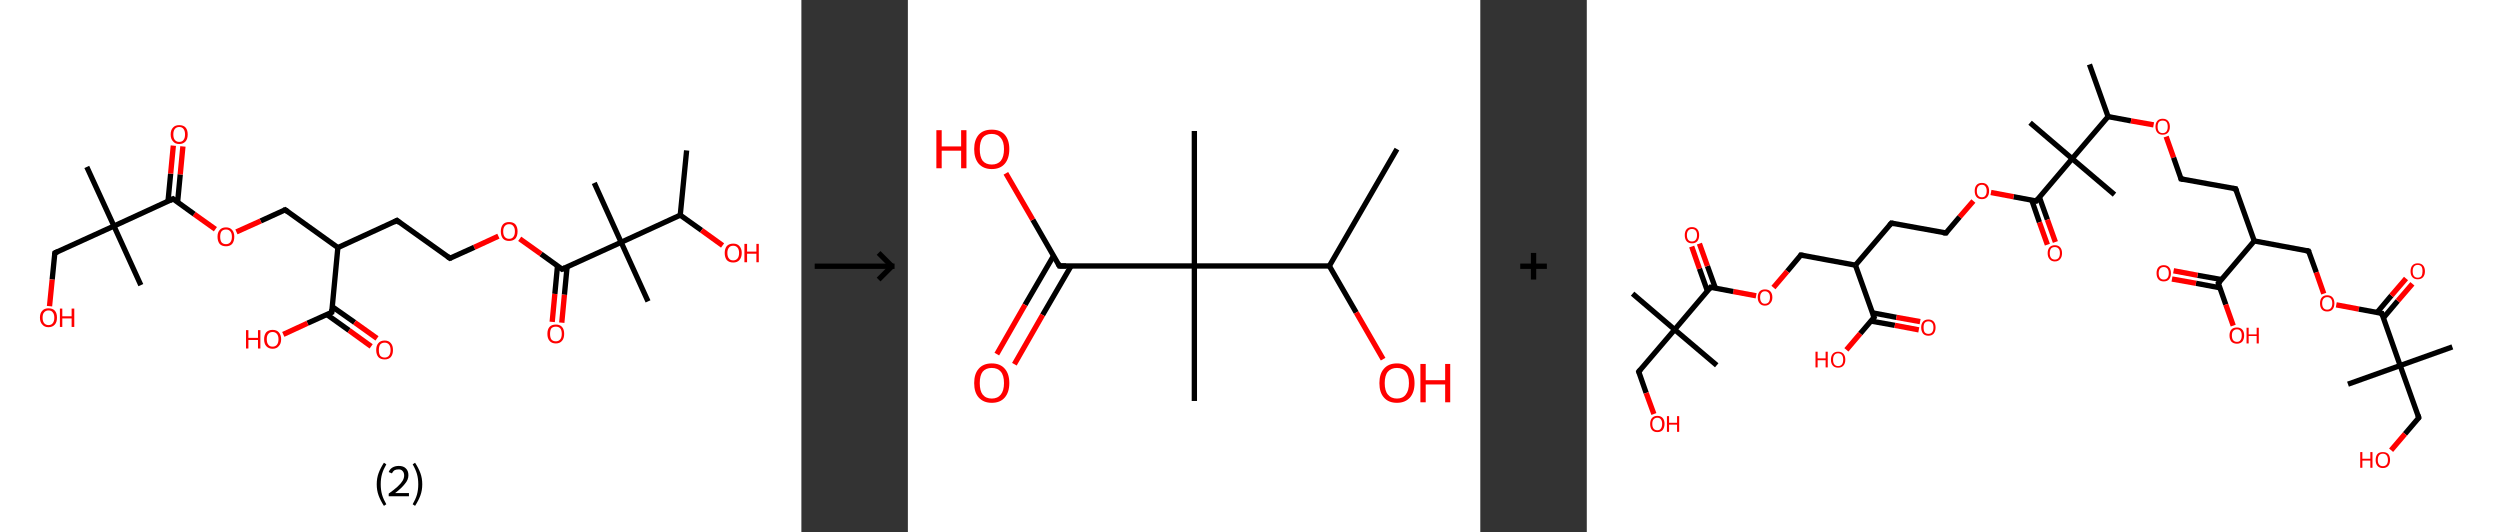 <?xml version='1.0' encoding='ASCII' standalone='yes'?>
<svg xmlns="http://www.w3.org/2000/svg" xmlns:xlink="http://www.w3.org/1999/xlink" version="1.1" width="939.0px" viewBox="0 0 939.0 200.0" height="200.0px">
  <rect x="0" y="0" width="939.0" height="200.0" fill="#333333" stroke="none"/>
  <g>
    <g transform="translate(0, 0) scale(1 1) "><!-- END OF HEADER -->
<rect style="opacity:1.0;fill:#FFFFFF;stroke:none" width="301.0" height="200.0" x="0.0" y="0.0"> </rect>
<path class="bond-0 atom-0 atom-1" d="M 257.9,56.5 L 255.5,80.8" style="fill:none;fill-rule:evenodd;stroke:#000000;stroke-width:2.0px;stroke-linecap:butt;stroke-linejoin:miter;stroke-opacity:1"/>
<path class="bond-1 atom-1 atom-2" d="M 255.5,80.8 L 263.5,86.5" style="fill:none;fill-rule:evenodd;stroke:#000000;stroke-width:2.0px;stroke-linecap:butt;stroke-linejoin:miter;stroke-opacity:1"/>
<path class="bond-1 atom-1 atom-2" d="M 263.5,86.5 L 271.4,92.2" style="fill:none;fill-rule:evenodd;stroke:#FF0000;stroke-width:2.0px;stroke-linecap:butt;stroke-linejoin:miter;stroke-opacity:1"/>
<path class="bond-2 atom-1 atom-3" d="M 255.5,80.8 L 233.3,91.0" style="fill:none;fill-rule:evenodd;stroke:#000000;stroke-width:2.0px;stroke-linecap:butt;stroke-linejoin:miter;stroke-opacity:1"/>
<path class="bond-3 atom-3 atom-4" d="M 233.3,91.0 L 223.2,68.7" style="fill:none;fill-rule:evenodd;stroke:#000000;stroke-width:2.0px;stroke-linecap:butt;stroke-linejoin:miter;stroke-opacity:1"/>
<path class="bond-4 atom-3 atom-5" d="M 233.3,91.0 L 243.4,113.2" style="fill:none;fill-rule:evenodd;stroke:#000000;stroke-width:2.0px;stroke-linecap:butt;stroke-linejoin:miter;stroke-opacity:1"/>
<path class="bond-5 atom-3 atom-6" d="M 233.3,91.0 L 211.1,101.1" style="fill:none;fill-rule:evenodd;stroke:#000000;stroke-width:2.0px;stroke-linecap:butt;stroke-linejoin:miter;stroke-opacity:1"/>
<path class="bond-6 atom-6 atom-7" d="M 209.4,99.8 L 208.4,110.4" style="fill:none;fill-rule:evenodd;stroke:#000000;stroke-width:2.0px;stroke-linecap:butt;stroke-linejoin:miter;stroke-opacity:1"/>
<path class="bond-6 atom-6 atom-7" d="M 208.4,110.4 L 207.4,120.9" style="fill:none;fill-rule:evenodd;stroke:#FF0000;stroke-width:2.0px;stroke-linecap:butt;stroke-linejoin:miter;stroke-opacity:1"/>
<path class="bond-6 atom-6 atom-7" d="M 213.0,100.2 L 212.0,110.7" style="fill:none;fill-rule:evenodd;stroke:#000000;stroke-width:2.0px;stroke-linecap:butt;stroke-linejoin:miter;stroke-opacity:1"/>
<path class="bond-6 atom-6 atom-7" d="M 212.0,110.7 L 211.0,121.2" style="fill:none;fill-rule:evenodd;stroke:#FF0000;stroke-width:2.0px;stroke-linecap:butt;stroke-linejoin:miter;stroke-opacity:1"/>
<path class="bond-7 atom-6 atom-8" d="M 211.1,101.1 L 203.2,95.4" style="fill:none;fill-rule:evenodd;stroke:#000000;stroke-width:2.0px;stroke-linecap:butt;stroke-linejoin:miter;stroke-opacity:1"/>
<path class="bond-7 atom-6 atom-8" d="M 203.2,95.4 L 195.2,89.7" style="fill:none;fill-rule:evenodd;stroke:#FF0000;stroke-width:2.0px;stroke-linecap:butt;stroke-linejoin:miter;stroke-opacity:1"/>
<path class="bond-8 atom-8 atom-9" d="M 187.2,88.7 L 178.1,92.9" style="fill:none;fill-rule:evenodd;stroke:#FF0000;stroke-width:2.0px;stroke-linecap:butt;stroke-linejoin:miter;stroke-opacity:1"/>
<path class="bond-8 atom-8 atom-9" d="M 178.1,92.9 L 169.0,97.0" style="fill:none;fill-rule:evenodd;stroke:#000000;stroke-width:2.0px;stroke-linecap:butt;stroke-linejoin:miter;stroke-opacity:1"/>
<path class="bond-9 atom-9 atom-10" d="M 169.0,97.0 L 149.1,82.8" style="fill:none;fill-rule:evenodd;stroke:#000000;stroke-width:2.0px;stroke-linecap:butt;stroke-linejoin:miter;stroke-opacity:1"/>
<path class="bond-10 atom-10 atom-11" d="M 149.1,82.8 L 126.9,93.0" style="fill:none;fill-rule:evenodd;stroke:#000000;stroke-width:2.0px;stroke-linecap:butt;stroke-linejoin:miter;stroke-opacity:1"/>
<path class="bond-11 atom-11 atom-12" d="M 126.9,93.0 L 107.1,78.8" style="fill:none;fill-rule:evenodd;stroke:#000000;stroke-width:2.0px;stroke-linecap:butt;stroke-linejoin:miter;stroke-opacity:1"/>
<path class="bond-12 atom-12 atom-13" d="M 107.1,78.8 L 97.9,83.0" style="fill:none;fill-rule:evenodd;stroke:#000000;stroke-width:2.0px;stroke-linecap:butt;stroke-linejoin:miter;stroke-opacity:1"/>
<path class="bond-12 atom-12 atom-13" d="M 97.9,83.0 L 88.8,87.1" style="fill:none;fill-rule:evenodd;stroke:#FF0000;stroke-width:2.0px;stroke-linecap:butt;stroke-linejoin:miter;stroke-opacity:1"/>
<path class="bond-13 atom-13 atom-14" d="M 80.9,86.1 L 72.9,80.4" style="fill:none;fill-rule:evenodd;stroke:#FF0000;stroke-width:2.0px;stroke-linecap:butt;stroke-linejoin:miter;stroke-opacity:1"/>
<path class="bond-13 atom-13 atom-14" d="M 72.9,80.4 L 65.0,74.7" style="fill:none;fill-rule:evenodd;stroke:#000000;stroke-width:2.0px;stroke-linecap:butt;stroke-linejoin:miter;stroke-opacity:1"/>
<path class="bond-14 atom-14 atom-15" d="M 66.7,76.0 L 67.7,65.5" style="fill:none;fill-rule:evenodd;stroke:#000000;stroke-width:2.0px;stroke-linecap:butt;stroke-linejoin:miter;stroke-opacity:1"/>
<path class="bond-14 atom-14 atom-15" d="M 67.7,65.5 L 68.7,55.0" style="fill:none;fill-rule:evenodd;stroke:#FF0000;stroke-width:2.0px;stroke-linecap:butt;stroke-linejoin:miter;stroke-opacity:1"/>
<path class="bond-14 atom-14 atom-15" d="M 63.1,75.6 L 64.1,65.2" style="fill:none;fill-rule:evenodd;stroke:#000000;stroke-width:2.0px;stroke-linecap:butt;stroke-linejoin:miter;stroke-opacity:1"/>
<path class="bond-14 atom-14 atom-15" d="M 64.1,65.2 L 65.1,54.7" style="fill:none;fill-rule:evenodd;stroke:#FF0000;stroke-width:2.0px;stroke-linecap:butt;stroke-linejoin:miter;stroke-opacity:1"/>
<path class="bond-15 atom-14 atom-16" d="M 65.0,74.7 L 42.8,84.9" style="fill:none;fill-rule:evenodd;stroke:#000000;stroke-width:2.0px;stroke-linecap:butt;stroke-linejoin:miter;stroke-opacity:1"/>
<path class="bond-16 atom-16 atom-17" d="M 42.8,84.9 L 32.6,62.7" style="fill:none;fill-rule:evenodd;stroke:#000000;stroke-width:2.0px;stroke-linecap:butt;stroke-linejoin:miter;stroke-opacity:1"/>
<path class="bond-17 atom-16 atom-18" d="M 42.8,84.9 L 52.9,107.1" style="fill:none;fill-rule:evenodd;stroke:#000000;stroke-width:2.0px;stroke-linecap:butt;stroke-linejoin:miter;stroke-opacity:1"/>
<path class="bond-18 atom-16 atom-19" d="M 42.8,84.9 L 20.6,95.0" style="fill:none;fill-rule:evenodd;stroke:#000000;stroke-width:2.0px;stroke-linecap:butt;stroke-linejoin:miter;stroke-opacity:1"/>
<path class="bond-19 atom-19 atom-20" d="M 20.6,95.0 L 19.6,105.0" style="fill:none;fill-rule:evenodd;stroke:#000000;stroke-width:2.0px;stroke-linecap:butt;stroke-linejoin:miter;stroke-opacity:1"/>
<path class="bond-19 atom-19 atom-20" d="M 19.6,105.0 L 18.6,115.0" style="fill:none;fill-rule:evenodd;stroke:#FF0000;stroke-width:2.0px;stroke-linecap:butt;stroke-linejoin:miter;stroke-opacity:1"/>
<path class="bond-20 atom-11 atom-21" d="M 126.9,93.0 L 124.6,117.3" style="fill:none;fill-rule:evenodd;stroke:#000000;stroke-width:2.0px;stroke-linecap:butt;stroke-linejoin:miter;stroke-opacity:1"/>
<path class="bond-21 atom-21 atom-22" d="M 122.7,118.1 L 131.1,124.1" style="fill:none;fill-rule:evenodd;stroke:#000000;stroke-width:2.0px;stroke-linecap:butt;stroke-linejoin:miter;stroke-opacity:1"/>
<path class="bond-21 atom-21 atom-22" d="M 131.1,124.1 L 139.4,130.1" style="fill:none;fill-rule:evenodd;stroke:#FF0000;stroke-width:2.0px;stroke-linecap:butt;stroke-linejoin:miter;stroke-opacity:1"/>
<path class="bond-21 atom-21 atom-22" d="M 124.8,115.2 L 133.2,121.1" style="fill:none;fill-rule:evenodd;stroke:#000000;stroke-width:2.0px;stroke-linecap:butt;stroke-linejoin:miter;stroke-opacity:1"/>
<path class="bond-21 atom-21 atom-22" d="M 133.2,121.1 L 141.6,127.1" style="fill:none;fill-rule:evenodd;stroke:#FF0000;stroke-width:2.0px;stroke-linecap:butt;stroke-linejoin:miter;stroke-opacity:1"/>
<path class="bond-22 atom-21 atom-23" d="M 124.6,117.3 L 115.5,121.4" style="fill:none;fill-rule:evenodd;stroke:#000000;stroke-width:2.0px;stroke-linecap:butt;stroke-linejoin:miter;stroke-opacity:1"/>
<path class="bond-22 atom-21 atom-23" d="M 115.5,121.4 L 106.4,125.6" style="fill:none;fill-rule:evenodd;stroke:#FF0000;stroke-width:2.0px;stroke-linecap:butt;stroke-linejoin:miter;stroke-opacity:1"/>
<path d="M 212.2,100.6 L 211.1,101.1 L 210.7,100.8" style="fill:none;stroke:#000000;stroke-width:2.0px;stroke-linecap:butt;stroke-linejoin:miter;stroke-opacity:1;"/>
<path d="M 169.5,96.8 L 169.0,97.0 L 168.0,96.3" style="fill:none;stroke:#000000;stroke-width:2.0px;stroke-linecap:butt;stroke-linejoin:miter;stroke-opacity:1;"/>
<path d="M 150.1,83.6 L 149.1,82.8 L 148.0,83.4" style="fill:none;stroke:#000000;stroke-width:2.0px;stroke-linecap:butt;stroke-linejoin:miter;stroke-opacity:1;"/>
<path d="M 108.1,79.5 L 107.1,78.8 L 106.6,79.0" style="fill:none;stroke:#000000;stroke-width:2.0px;stroke-linecap:butt;stroke-linejoin:miter;stroke-opacity:1;"/>
<path d="M 65.4,75.0 L 65.0,74.7 L 63.9,75.3" style="fill:none;stroke:#000000;stroke-width:2.0px;stroke-linecap:butt;stroke-linejoin:miter;stroke-opacity:1;"/>
<path d="M 21.7,94.5 L 20.6,95.0 L 20.5,95.5" style="fill:none;stroke:#000000;stroke-width:2.0px;stroke-linecap:butt;stroke-linejoin:miter;stroke-opacity:1;"/>
<path d="M 124.7,116.1 L 124.6,117.3 L 124.1,117.5" style="fill:none;stroke:#000000;stroke-width:2.0px;stroke-linecap:butt;stroke-linejoin:miter;stroke-opacity:1;"/>
<path class="atom-2" d="M 272.2 95.0 Q 272.2 93.4, 273.0 92.4 Q 273.9 91.5, 275.4 91.5 Q 276.9 91.5, 277.7 92.4 Q 278.6 93.4, 278.6 95.0 Q 278.6 96.7, 277.7 97.7 Q 276.9 98.6, 275.4 98.6 Q 273.9 98.6, 273.0 97.7 Q 272.2 96.7, 272.2 95.0 M 275.4 97.8 Q 276.4 97.8, 277.0 97.1 Q 277.6 96.4, 277.6 95.0 Q 277.6 93.7, 277.0 93.0 Q 276.4 92.3, 275.4 92.3 Q 274.3 92.3, 273.8 93.0 Q 273.2 93.7, 273.2 95.0 Q 273.2 96.4, 273.8 97.1 Q 274.3 97.8, 275.4 97.8 " fill="#FF0000"/>
<path class="atom-2" d="M 279.6 91.6 L 280.6 91.6 L 280.6 94.5 L 284.1 94.5 L 284.1 91.6 L 285.0 91.6 L 285.0 98.5 L 284.1 98.5 L 284.1 95.3 L 280.6 95.3 L 280.6 98.5 L 279.6 98.5 L 279.6 91.6 " fill="#FF0000"/>
<path class="atom-7" d="M 205.6 125.4 Q 205.6 123.7, 206.4 122.8 Q 207.2 121.9, 208.8 121.9 Q 210.3 121.9, 211.1 122.8 Q 211.9 123.7, 211.9 125.4 Q 211.9 127.1, 211.1 128.0 Q 210.3 129.0, 208.8 129.0 Q 207.2 129.0, 206.4 128.0 Q 205.6 127.1, 205.6 125.4 M 208.8 128.2 Q 209.8 128.2, 210.4 127.5 Q 211.0 126.8, 211.0 125.4 Q 211.0 124.0, 210.4 123.3 Q 209.8 122.7, 208.8 122.7 Q 207.7 122.7, 207.1 123.3 Q 206.6 124.0, 206.6 125.4 Q 206.6 126.8, 207.1 127.5 Q 207.7 128.2, 208.8 128.2 " fill="#FF0000"/>
<path class="atom-8" d="M 188.1 86.9 Q 188.1 85.3, 188.9 84.3 Q 189.7 83.4, 191.2 83.4 Q 192.8 83.4, 193.6 84.3 Q 194.4 85.3, 194.4 86.9 Q 194.4 88.6, 193.6 89.6 Q 192.7 90.5, 191.2 90.5 Q 189.7 90.5, 188.9 89.6 Q 188.1 88.6, 188.1 86.9 M 191.2 89.7 Q 192.3 89.7, 192.8 89.0 Q 193.4 88.3, 193.4 86.9 Q 193.4 85.6, 192.8 84.9 Q 192.3 84.2, 191.2 84.2 Q 190.2 84.2, 189.6 84.9 Q 189.0 85.6, 189.0 86.9 Q 189.0 88.3, 189.6 89.0 Q 190.2 89.7, 191.2 89.7 " fill="#FF0000"/>
<path class="atom-13" d="M 81.7 88.9 Q 81.7 87.3, 82.5 86.4 Q 83.3 85.4, 84.9 85.4 Q 86.4 85.4, 87.2 86.4 Q 88.0 87.3, 88.0 88.9 Q 88.0 90.6, 87.2 91.6 Q 86.4 92.5, 84.9 92.5 Q 83.3 92.5, 82.5 91.6 Q 81.7 90.6, 81.7 88.9 M 84.9 91.7 Q 85.9 91.7, 86.5 91.0 Q 87.1 90.3, 87.1 88.9 Q 87.1 87.6, 86.5 86.9 Q 85.9 86.2, 84.9 86.2 Q 83.8 86.2, 83.2 86.9 Q 82.7 87.6, 82.7 88.9 Q 82.7 90.3, 83.2 91.0 Q 83.8 91.7, 84.9 91.7 " fill="#FF0000"/>
<path class="atom-15" d="M 64.1 50.5 Q 64.1 48.8, 65.0 47.9 Q 65.8 47.0, 67.3 47.0 Q 68.9 47.0, 69.7 47.9 Q 70.5 48.8, 70.5 50.5 Q 70.5 52.2, 69.7 53.1 Q 68.8 54.1, 67.3 54.1 Q 65.8 54.1, 65.0 53.1 Q 64.1 52.2, 64.1 50.5 M 67.3 53.3 Q 68.4 53.3, 68.9 52.6 Q 69.5 51.9, 69.5 50.5 Q 69.5 49.1, 68.9 48.4 Q 68.4 47.7, 67.3 47.7 Q 66.3 47.7, 65.7 48.4 Q 65.1 49.1, 65.1 50.5 Q 65.1 51.9, 65.7 52.6 Q 66.3 53.3, 67.3 53.3 " fill="#FF0000"/>
<path class="atom-20" d="M 15.0 119.3 Q 15.0 117.6, 15.9 116.7 Q 16.7 115.8, 18.2 115.8 Q 19.8 115.8, 20.6 116.7 Q 21.4 117.6, 21.4 119.3 Q 21.4 121.0, 20.6 121.9 Q 19.7 122.9, 18.2 122.9 Q 16.7 122.9, 15.9 121.9 Q 15.0 121.0, 15.0 119.3 M 18.2 122.1 Q 19.3 122.1, 19.8 121.4 Q 20.4 120.7, 20.4 119.3 Q 20.4 118.0, 19.8 117.3 Q 19.3 116.6, 18.2 116.6 Q 17.2 116.6, 16.6 117.3 Q 16.0 117.9, 16.0 119.3 Q 16.0 120.7, 16.6 121.4 Q 17.2 122.1, 18.2 122.1 " fill="#FF0000"/>
<path class="atom-20" d="M 22.5 115.9 L 23.4 115.9 L 23.4 118.8 L 26.9 118.8 L 26.9 115.9 L 27.9 115.9 L 27.9 122.8 L 26.9 122.8 L 26.9 119.6 L 23.4 119.6 L 23.4 122.8 L 22.5 122.8 L 22.5 115.9 " fill="#FF0000"/>
<path class="atom-22" d="M 141.3 131.5 Q 141.3 129.8, 142.1 128.9 Q 142.9 127.9, 144.5 127.9 Q 146.0 127.9, 146.8 128.9 Q 147.6 129.8, 147.6 131.5 Q 147.6 133.1, 146.8 134.1 Q 146.0 135.0, 144.5 135.0 Q 142.9 135.0, 142.1 134.1 Q 141.3 133.1, 141.3 131.5 M 144.5 134.3 Q 145.5 134.3, 146.1 133.6 Q 146.7 132.8, 146.7 131.5 Q 146.7 130.1, 146.1 129.4 Q 145.5 128.7, 144.5 128.7 Q 143.4 128.7, 142.8 129.4 Q 142.3 130.1, 142.3 131.5 Q 142.3 132.9, 142.8 133.6 Q 143.4 134.3, 144.5 134.3 " fill="#FF0000"/>
<path class="atom-23" d="M 92.4 124.0 L 93.3 124.0 L 93.3 126.9 L 96.9 126.9 L 96.9 124.0 L 97.8 124.0 L 97.8 130.9 L 96.9 130.9 L 96.9 127.7 L 93.3 127.7 L 93.3 130.9 L 92.4 130.9 L 92.4 124.0 " fill="#FF0000"/>
<path class="atom-23" d="M 99.2 127.4 Q 99.2 125.8, 100.0 124.8 Q 100.9 123.9, 102.4 123.9 Q 103.9 123.9, 104.7 124.8 Q 105.6 125.8, 105.6 127.4 Q 105.6 129.1, 104.7 130.0 Q 103.9 131.0, 102.4 131.0 Q 100.9 131.0, 100.0 130.0 Q 99.2 129.1, 99.2 127.4 M 102.4 130.2 Q 103.4 130.2, 104.0 129.5 Q 104.6 128.8, 104.6 127.4 Q 104.6 126.1, 104.0 125.4 Q 103.4 124.7, 102.4 124.7 Q 101.3 124.7, 100.8 125.4 Q 100.2 126.0, 100.2 127.4 Q 100.2 128.8, 100.8 129.5 Q 101.3 130.2, 102.4 130.2 " fill="#FF0000"/>
<path class="legend" d="M 141.5 181.9 Q 141.5 179.6, 142.2 177.7 Q 142.9 175.8, 144.2 173.8 L 145.1 174.4 Q 144.0 176.3, 143.5 178.0 Q 143.0 179.7, 143.0 181.9 Q 143.0 184.0, 143.5 185.8 Q 144.0 187.5, 145.1 189.4 L 144.2 190.0 Q 142.9 188.0, 142.2 186.1 Q 141.5 184.2, 141.5 181.9 " fill="#000000"/>
<path class="legend" d="M 146.0 177.3 Q 146.4 176.2, 147.4 175.6 Q 148.4 175.0, 149.8 175.0 Q 151.5 175.0, 152.4 175.9 Q 153.4 176.8, 153.4 178.5 Q 153.4 180.2, 152.1 181.7 Q 150.9 183.3, 148.4 185.2 L 153.6 185.2 L 153.6 186.4 L 146.0 186.4 L 146.0 185.4 Q 148.1 183.9, 149.3 182.8 Q 150.6 181.6, 151.2 180.6 Q 151.8 179.6, 151.8 178.6 Q 151.8 177.5, 151.2 176.9 Q 150.7 176.3, 149.8 176.3 Q 148.8 176.3, 148.2 176.6 Q 147.6 177.0, 147.2 177.8 L 146.0 177.3 " fill="#000000"/>
<path class="legend" d="M 158.6 181.9 Q 158.6 184.2, 157.9 186.1 Q 157.2 188.0, 155.9 190.0 L 155.0 189.4 Q 156.1 187.5, 156.6 185.8 Q 157.1 184.0, 157.1 181.9 Q 157.1 179.7, 156.6 178.0 Q 156.1 176.3, 155.0 174.4 L 155.9 173.8 Q 157.2 175.8, 157.9 177.7 Q 158.6 179.6, 158.6 181.9 " fill="#000000"/>
</g>
    <g transform="translate(301.0, 0) scale(1 1) "><line x1="5" y1="100" x2="35" y2="100" style="stroke:rgb(0,0,0);stroke-width:2"/>
  <line x1="34" y1="100" x2="29" y2="95" style="stroke:rgb(0,0,0);stroke-width:2"/>
  <line x1="34" y1="100" x2="29" y2="105" style="stroke:rgb(0,0,0);stroke-width:2"/>
</g>
    <g transform="translate(341.0, 0) scale(1 1) "><!-- END OF HEADER -->
<rect style="opacity:1.0;fill:#FFFFFF;stroke:none" width="215.0" height="200.0" x="0.0" y="0.0"> </rect>
<path class="bond-0 atom-0 atom-1" d="M 183.7,56.0 L 158.3,99.9" style="fill:none;fill-rule:evenodd;stroke:#000000;stroke-width:2.0px;stroke-linecap:butt;stroke-linejoin:miter;stroke-opacity:1"/>
<path class="bond-1 atom-1 atom-2" d="M 158.3,99.9 L 168.4,117.4" style="fill:none;fill-rule:evenodd;stroke:#000000;stroke-width:2.0px;stroke-linecap:butt;stroke-linejoin:miter;stroke-opacity:1"/>
<path class="bond-1 atom-1 atom-2" d="M 168.4,117.4 L 178.5,134.9" style="fill:none;fill-rule:evenodd;stroke:#FF0000;stroke-width:2.0px;stroke-linecap:butt;stroke-linejoin:miter;stroke-opacity:1"/>
<path class="bond-2 atom-1 atom-3" d="M 158.3,99.9 L 107.6,99.9" style="fill:none;fill-rule:evenodd;stroke:#000000;stroke-width:2.0px;stroke-linecap:butt;stroke-linejoin:miter;stroke-opacity:1"/>
<path class="bond-3 atom-3 atom-4" d="M 107.6,99.9 L 107.6,49.2" style="fill:none;fill-rule:evenodd;stroke:#000000;stroke-width:2.0px;stroke-linecap:butt;stroke-linejoin:miter;stroke-opacity:1"/>
<path class="bond-4 atom-3 atom-5" d="M 107.6,99.9 L 107.6,150.6" style="fill:none;fill-rule:evenodd;stroke:#000000;stroke-width:2.0px;stroke-linecap:butt;stroke-linejoin:miter;stroke-opacity:1"/>
<path class="bond-5 atom-3 atom-6" d="M 107.6,99.9 L 56.9,99.9" style="fill:none;fill-rule:evenodd;stroke:#000000;stroke-width:2.0px;stroke-linecap:butt;stroke-linejoin:miter;stroke-opacity:1"/>
<path class="bond-6 atom-6 atom-7" d="M 54.7,96.1 L 44.0,114.5" style="fill:none;fill-rule:evenodd;stroke:#000000;stroke-width:2.0px;stroke-linecap:butt;stroke-linejoin:miter;stroke-opacity:1"/>
<path class="bond-6 atom-6 atom-7" d="M 44.0,114.5 L 33.4,133.0" style="fill:none;fill-rule:evenodd;stroke:#FF0000;stroke-width:2.0px;stroke-linecap:butt;stroke-linejoin:miter;stroke-opacity:1"/>
<path class="bond-6 atom-6 atom-7" d="M 61.3,99.9 L 50.6,118.3" style="fill:none;fill-rule:evenodd;stroke:#000000;stroke-width:2.0px;stroke-linecap:butt;stroke-linejoin:miter;stroke-opacity:1"/>
<path class="bond-6 atom-6 atom-7" d="M 50.6,118.3 L 40.0,136.8" style="fill:none;fill-rule:evenodd;stroke:#FF0000;stroke-width:2.0px;stroke-linecap:butt;stroke-linejoin:miter;stroke-opacity:1"/>
<path class="bond-7 atom-6 atom-8" d="M 56.9,99.9 L 46.9,82.5" style="fill:none;fill-rule:evenodd;stroke:#000000;stroke-width:2.0px;stroke-linecap:butt;stroke-linejoin:miter;stroke-opacity:1"/>
<path class="bond-7 atom-6 atom-8" d="M 46.9,82.5 L 36.8,65.1" style="fill:none;fill-rule:evenodd;stroke:#FF0000;stroke-width:2.0px;stroke-linecap:butt;stroke-linejoin:miter;stroke-opacity:1"/>
<path d="M 59.4,99.9 L 56.9,99.9 L 56.4,99.0" style="fill:none;stroke:#000000;stroke-width:2.0px;stroke-linecap:butt;stroke-linejoin:miter;stroke-opacity:1;"/>
<path class="atom-2" d="M 177.1 143.9 Q 177.1 140.4, 178.8 138.5 Q 180.5 136.5, 183.7 136.5 Q 186.9 136.5, 188.6 138.5 Q 190.3 140.4, 190.3 143.9 Q 190.3 147.3, 188.6 149.3 Q 186.8 151.3, 183.7 151.3 Q 180.5 151.3, 178.8 149.3 Q 177.1 147.4, 177.1 143.9 M 183.7 149.7 Q 185.9 149.7, 187.0 148.2 Q 188.2 146.7, 188.2 143.9 Q 188.2 141.0, 187.0 139.6 Q 185.9 138.2, 183.7 138.2 Q 181.5 138.2, 180.3 139.6 Q 179.1 141.0, 179.1 143.9 Q 179.1 146.8, 180.3 148.2 Q 181.5 149.7, 183.7 149.7 " fill="#FF0000"/>
<path class="atom-2" d="M 192.5 136.7 L 194.5 136.7 L 194.5 142.8 L 201.8 142.8 L 201.8 136.7 L 203.7 136.7 L 203.7 151.1 L 201.8 151.1 L 201.8 144.4 L 194.5 144.4 L 194.5 151.1 L 192.5 151.1 L 192.5 136.7 " fill="#FF0000"/>
<path class="atom-7" d="M 24.9 143.9 Q 24.9 140.4, 26.6 138.5 Q 28.3 136.5, 31.5 136.5 Q 34.7 136.5, 36.4 138.5 Q 38.1 140.4, 38.1 143.9 Q 38.1 147.3, 36.4 149.3 Q 34.7 151.3, 31.5 151.3 Q 28.4 151.3, 26.6 149.3 Q 24.9 147.4, 24.9 143.9 M 31.5 149.7 Q 33.7 149.7, 34.9 148.2 Q 36.1 146.7, 36.1 143.9 Q 36.1 141.0, 34.9 139.6 Q 33.7 138.2, 31.5 138.2 Q 29.3 138.2, 28.1 139.6 Q 27.0 141.0, 27.0 143.9 Q 27.0 146.8, 28.1 148.2 Q 29.3 149.7, 31.5 149.7 " fill="#FF0000"/>
<path class="atom-8" d="M 10.7 48.9 L 12.7 48.9 L 12.7 55.0 L 20.0 55.0 L 20.0 48.9 L 22.0 48.9 L 22.0 63.2 L 20.0 63.2 L 20.0 56.6 L 12.7 56.6 L 12.7 63.2 L 10.7 63.2 L 10.7 48.9 " fill="#FF0000"/>
<path class="atom-8" d="M 24.9 56.0 Q 24.9 52.6, 26.6 50.6 Q 28.3 48.7, 31.5 48.7 Q 34.7 48.7, 36.4 50.6 Q 38.1 52.6, 38.1 56.0 Q 38.1 59.5, 36.4 61.5 Q 34.7 63.5, 31.5 63.5 Q 28.4 63.5, 26.6 61.5 Q 24.9 59.5, 24.9 56.0 M 31.5 61.8 Q 33.7 61.8, 34.9 60.4 Q 36.1 58.9, 36.1 56.0 Q 36.1 53.2, 34.9 51.8 Q 33.7 50.3, 31.5 50.3 Q 29.3 50.3, 28.1 51.7 Q 27.0 53.2, 27.0 56.0 Q 27.0 58.9, 28.1 60.4 Q 29.3 61.8, 31.5 61.8 " fill="#FF0000"/>
</g>
    <g transform="translate(556.0, 0) scale(1 1) "><line x1="15" y1="100" x2="25" y2="100" style="stroke:rgb(0,0,0);stroke-width:2"/>
  <line x1="20" y1="95" x2="20" y2="105" style="stroke:rgb(0,0,0);stroke-width:2"/>
</g>
    <g transform="translate(596.0, 0) scale(1 1) "><!-- END OF HEADER -->
<rect style="opacity:1.0;fill:#FFFFFF;stroke:none" width="343.0" height="200.0" x="0.0" y="0.0"> </rect>
<path class="bond-0 atom-0 atom-1" d="M 188.8,24.2 L 195.8,43.8" style="fill:none;fill-rule:evenodd;stroke:#000000;stroke-width:2.0px;stroke-linecap:butt;stroke-linejoin:miter;stroke-opacity:1"/>
<path class="bond-1 atom-1 atom-2" d="M 195.8,43.8 L 204.4,45.4" style="fill:none;fill-rule:evenodd;stroke:#000000;stroke-width:2.0px;stroke-linecap:butt;stroke-linejoin:miter;stroke-opacity:1"/>
<path class="bond-1 atom-1 atom-2" d="M 204.4,45.4 L 212.9,46.9" style="fill:none;fill-rule:evenodd;stroke:#FF0000;stroke-width:2.0px;stroke-linecap:butt;stroke-linejoin:miter;stroke-opacity:1"/>
<path class="bond-2 atom-2 atom-3" d="M 217.6,51.3 L 220.4,59.2" style="fill:none;fill-rule:evenodd;stroke:#FF0000;stroke-width:2.0px;stroke-linecap:butt;stroke-linejoin:miter;stroke-opacity:1"/>
<path class="bond-2 atom-2 atom-3" d="M 220.4,59.2 L 223.2,67.2" style="fill:none;fill-rule:evenodd;stroke:#000000;stroke-width:2.0px;stroke-linecap:butt;stroke-linejoin:miter;stroke-opacity:1"/>
<path class="bond-3 atom-3 atom-4" d="M 223.2,67.2 L 243.7,70.9" style="fill:none;fill-rule:evenodd;stroke:#000000;stroke-width:2.0px;stroke-linecap:butt;stroke-linejoin:miter;stroke-opacity:1"/>
<path class="bond-4 atom-4 atom-5" d="M 243.7,70.9 L 250.7,90.5" style="fill:none;fill-rule:evenodd;stroke:#000000;stroke-width:2.0px;stroke-linecap:butt;stroke-linejoin:miter;stroke-opacity:1"/>
<path class="bond-5 atom-5 atom-6" d="M 250.7,90.5 L 271.1,94.3" style="fill:none;fill-rule:evenodd;stroke:#000000;stroke-width:2.0px;stroke-linecap:butt;stroke-linejoin:miter;stroke-opacity:1"/>
<path class="bond-6 atom-6 atom-7" d="M 271.1,94.3 L 274.0,102.3" style="fill:none;fill-rule:evenodd;stroke:#000000;stroke-width:2.0px;stroke-linecap:butt;stroke-linejoin:miter;stroke-opacity:1"/>
<path class="bond-6 atom-6 atom-7" d="M 274.0,102.3 L 276.8,110.3" style="fill:none;fill-rule:evenodd;stroke:#FF0000;stroke-width:2.0px;stroke-linecap:butt;stroke-linejoin:miter;stroke-opacity:1"/>
<path class="bond-7 atom-7 atom-8" d="M 281.5,114.5 L 290.0,116.1" style="fill:none;fill-rule:evenodd;stroke:#FF0000;stroke-width:2.0px;stroke-linecap:butt;stroke-linejoin:miter;stroke-opacity:1"/>
<path class="bond-7 atom-7 atom-8" d="M 290.0,116.1 L 298.6,117.7" style="fill:none;fill-rule:evenodd;stroke:#000000;stroke-width:2.0px;stroke-linecap:butt;stroke-linejoin:miter;stroke-opacity:1"/>
<path class="bond-8 atom-8 atom-9" d="M 299.2,119.4 L 304.6,113.0" style="fill:none;fill-rule:evenodd;stroke:#000000;stroke-width:2.0px;stroke-linecap:butt;stroke-linejoin:miter;stroke-opacity:1"/>
<path class="bond-8 atom-8 atom-9" d="M 304.6,113.0 L 310.1,106.6" style="fill:none;fill-rule:evenodd;stroke:#FF0000;stroke-width:2.0px;stroke-linecap:butt;stroke-linejoin:miter;stroke-opacity:1"/>
<path class="bond-8 atom-8 atom-9" d="M 296.8,117.4 L 302.2,111.0" style="fill:none;fill-rule:evenodd;stroke:#000000;stroke-width:2.0px;stroke-linecap:butt;stroke-linejoin:miter;stroke-opacity:1"/>
<path class="bond-8 atom-8 atom-9" d="M 302.2,111.0 L 307.7,104.6" style="fill:none;fill-rule:evenodd;stroke:#FF0000;stroke-width:2.0px;stroke-linecap:butt;stroke-linejoin:miter;stroke-opacity:1"/>
<path class="bond-9 atom-8 atom-10" d="M 298.6,117.7 L 305.5,137.3" style="fill:none;fill-rule:evenodd;stroke:#000000;stroke-width:2.0px;stroke-linecap:butt;stroke-linejoin:miter;stroke-opacity:1"/>
<path class="bond-10 atom-10 atom-11" d="M 305.5,137.3 L 325.1,130.3" style="fill:none;fill-rule:evenodd;stroke:#000000;stroke-width:2.0px;stroke-linecap:butt;stroke-linejoin:miter;stroke-opacity:1"/>
<path class="bond-11 atom-10 atom-12" d="M 305.5,137.3 L 285.9,144.3" style="fill:none;fill-rule:evenodd;stroke:#000000;stroke-width:2.0px;stroke-linecap:butt;stroke-linejoin:miter;stroke-opacity:1"/>
<path class="bond-12 atom-10 atom-13" d="M 305.5,137.3 L 312.5,156.9" style="fill:none;fill-rule:evenodd;stroke:#000000;stroke-width:2.0px;stroke-linecap:butt;stroke-linejoin:miter;stroke-opacity:1"/>
<path class="bond-13 atom-13 atom-14" d="M 312.5,156.9 L 307.3,163.0" style="fill:none;fill-rule:evenodd;stroke:#000000;stroke-width:2.0px;stroke-linecap:butt;stroke-linejoin:miter;stroke-opacity:1"/>
<path class="bond-13 atom-13 atom-14" d="M 307.3,163.0 L 302.1,169.1" style="fill:none;fill-rule:evenodd;stroke:#FF0000;stroke-width:2.0px;stroke-linecap:butt;stroke-linejoin:miter;stroke-opacity:1"/>
<path class="bond-14 atom-5 atom-15" d="M 250.7,90.5 L 237.2,106.4" style="fill:none;fill-rule:evenodd;stroke:#000000;stroke-width:2.0px;stroke-linecap:butt;stroke-linejoin:miter;stroke-opacity:1"/>
<path class="bond-15 atom-15 atom-16" d="M 238.4,105.0 L 229.4,103.4" style="fill:none;fill-rule:evenodd;stroke:#000000;stroke-width:2.0px;stroke-linecap:butt;stroke-linejoin:miter;stroke-opacity:1"/>
<path class="bond-15 atom-15 atom-16" d="M 229.4,103.4 L 220.4,101.7" style="fill:none;fill-rule:evenodd;stroke:#FF0000;stroke-width:2.0px;stroke-linecap:butt;stroke-linejoin:miter;stroke-opacity:1"/>
<path class="bond-15 atom-15 atom-16" d="M 237.8,108.1 L 228.8,106.4" style="fill:none;fill-rule:evenodd;stroke:#000000;stroke-width:2.0px;stroke-linecap:butt;stroke-linejoin:miter;stroke-opacity:1"/>
<path class="bond-15 atom-15 atom-16" d="M 228.8,106.4 L 219.8,104.8" style="fill:none;fill-rule:evenodd;stroke:#FF0000;stroke-width:2.0px;stroke-linecap:butt;stroke-linejoin:miter;stroke-opacity:1"/>
<path class="bond-16 atom-15 atom-17" d="M 237.2,106.4 L 240.0,114.4" style="fill:none;fill-rule:evenodd;stroke:#000000;stroke-width:2.0px;stroke-linecap:butt;stroke-linejoin:miter;stroke-opacity:1"/>
<path class="bond-16 atom-15 atom-17" d="M 240.0,114.4 L 242.8,122.3" style="fill:none;fill-rule:evenodd;stroke:#FF0000;stroke-width:2.0px;stroke-linecap:butt;stroke-linejoin:miter;stroke-opacity:1"/>
<path class="bond-17 atom-1 atom-18" d="M 195.8,43.8 L 182.3,59.6" style="fill:none;fill-rule:evenodd;stroke:#000000;stroke-width:2.0px;stroke-linecap:butt;stroke-linejoin:miter;stroke-opacity:1"/>
<path class="bond-18 atom-18 atom-19" d="M 182.3,59.6 L 166.5,46.1" style="fill:none;fill-rule:evenodd;stroke:#000000;stroke-width:2.0px;stroke-linecap:butt;stroke-linejoin:miter;stroke-opacity:1"/>
<path class="bond-19 atom-18 atom-20" d="M 182.3,59.6 L 198.2,73.1" style="fill:none;fill-rule:evenodd;stroke:#000000;stroke-width:2.0px;stroke-linecap:butt;stroke-linejoin:miter;stroke-opacity:1"/>
<path class="bond-20 atom-18 atom-21" d="M 182.3,59.6 L 168.8,75.5" style="fill:none;fill-rule:evenodd;stroke:#000000;stroke-width:2.0px;stroke-linecap:butt;stroke-linejoin:miter;stroke-opacity:1"/>
<path class="bond-21 atom-21 atom-22" d="M 167.1,75.1 L 170.0,83.5" style="fill:none;fill-rule:evenodd;stroke:#000000;stroke-width:2.0px;stroke-linecap:butt;stroke-linejoin:miter;stroke-opacity:1"/>
<path class="bond-21 atom-21 atom-22" d="M 170.0,83.5 L 173.0,91.9" style="fill:none;fill-rule:evenodd;stroke:#FF0000;stroke-width:2.0px;stroke-linecap:butt;stroke-linejoin:miter;stroke-opacity:1"/>
<path class="bond-21 atom-21 atom-22" d="M 170.0,74.1 L 173.0,82.5" style="fill:none;fill-rule:evenodd;stroke:#000000;stroke-width:2.0px;stroke-linecap:butt;stroke-linejoin:miter;stroke-opacity:1"/>
<path class="bond-21 atom-21 atom-22" d="M 173.0,82.5 L 176.0,90.9" style="fill:none;fill-rule:evenodd;stroke:#FF0000;stroke-width:2.0px;stroke-linecap:butt;stroke-linejoin:miter;stroke-opacity:1"/>
<path class="bond-22 atom-21 atom-23" d="M 168.8,75.5 L 160.3,73.9" style="fill:none;fill-rule:evenodd;stroke:#000000;stroke-width:2.0px;stroke-linecap:butt;stroke-linejoin:miter;stroke-opacity:1"/>
<path class="bond-22 atom-21 atom-23" d="M 160.3,73.9 L 151.8,72.3" style="fill:none;fill-rule:evenodd;stroke:#FF0000;stroke-width:2.0px;stroke-linecap:butt;stroke-linejoin:miter;stroke-opacity:1"/>
<path class="bond-23 atom-23 atom-24" d="M 145.2,75.5 L 140.0,81.5" style="fill:none;fill-rule:evenodd;stroke:#FF0000;stroke-width:2.0px;stroke-linecap:butt;stroke-linejoin:miter;stroke-opacity:1"/>
<path class="bond-23 atom-23 atom-24" d="M 140.0,81.5 L 134.9,87.5" style="fill:none;fill-rule:evenodd;stroke:#000000;stroke-width:2.0px;stroke-linecap:butt;stroke-linejoin:miter;stroke-opacity:1"/>
<path class="bond-24 atom-24 atom-25" d="M 134.9,87.5 L 114.4,83.8" style="fill:none;fill-rule:evenodd;stroke:#000000;stroke-width:2.0px;stroke-linecap:butt;stroke-linejoin:miter;stroke-opacity:1"/>
<path class="bond-25 atom-25 atom-26" d="M 114.4,83.8 L 100.9,99.6" style="fill:none;fill-rule:evenodd;stroke:#000000;stroke-width:2.0px;stroke-linecap:butt;stroke-linejoin:miter;stroke-opacity:1"/>
<path class="bond-26 atom-26 atom-27" d="M 100.9,99.6 L 80.4,95.8" style="fill:none;fill-rule:evenodd;stroke:#000000;stroke-width:2.0px;stroke-linecap:butt;stroke-linejoin:miter;stroke-opacity:1"/>
<path class="bond-27 atom-27 atom-28" d="M 80.4,95.8 L 75.3,101.9" style="fill:none;fill-rule:evenodd;stroke:#000000;stroke-width:2.0px;stroke-linecap:butt;stroke-linejoin:miter;stroke-opacity:1"/>
<path class="bond-27 atom-27 atom-28" d="M 75.3,101.9 L 70.1,108.0" style="fill:none;fill-rule:evenodd;stroke:#FF0000;stroke-width:2.0px;stroke-linecap:butt;stroke-linejoin:miter;stroke-opacity:1"/>
<path class="bond-28 atom-28 atom-29" d="M 63.6,111.1 L 55.0,109.5" style="fill:none;fill-rule:evenodd;stroke:#FF0000;stroke-width:2.0px;stroke-linecap:butt;stroke-linejoin:miter;stroke-opacity:1"/>
<path class="bond-28 atom-28 atom-29" d="M 55.0,109.5 L 46.5,107.9" style="fill:none;fill-rule:evenodd;stroke:#000000;stroke-width:2.0px;stroke-linecap:butt;stroke-linejoin:miter;stroke-opacity:1"/>
<path class="bond-29 atom-29 atom-30" d="M 48.3,108.2 L 45.3,99.9" style="fill:none;fill-rule:evenodd;stroke:#000000;stroke-width:2.0px;stroke-linecap:butt;stroke-linejoin:miter;stroke-opacity:1"/>
<path class="bond-29 atom-29 atom-30" d="M 45.3,99.9 L 42.3,91.5" style="fill:none;fill-rule:evenodd;stroke:#FF0000;stroke-width:2.0px;stroke-linecap:butt;stroke-linejoin:miter;stroke-opacity:1"/>
<path class="bond-29 atom-29 atom-30" d="M 45.3,109.3 L 42.3,100.9" style="fill:none;fill-rule:evenodd;stroke:#000000;stroke-width:2.0px;stroke-linecap:butt;stroke-linejoin:miter;stroke-opacity:1"/>
<path class="bond-29 atom-29 atom-30" d="M 42.3,100.9 L 39.4,92.6" style="fill:none;fill-rule:evenodd;stroke:#FF0000;stroke-width:2.0px;stroke-linecap:butt;stroke-linejoin:miter;stroke-opacity:1"/>
<path class="bond-30 atom-29 atom-31" d="M 46.5,107.9 L 33.0,123.8" style="fill:none;fill-rule:evenodd;stroke:#000000;stroke-width:2.0px;stroke-linecap:butt;stroke-linejoin:miter;stroke-opacity:1"/>
<path class="bond-31 atom-31 atom-32" d="M 33.0,123.8 L 17.2,110.3" style="fill:none;fill-rule:evenodd;stroke:#000000;stroke-width:2.0px;stroke-linecap:butt;stroke-linejoin:miter;stroke-opacity:1"/>
<path class="bond-32 atom-31 atom-33" d="M 33.0,123.8 L 48.8,137.2" style="fill:none;fill-rule:evenodd;stroke:#000000;stroke-width:2.0px;stroke-linecap:butt;stroke-linejoin:miter;stroke-opacity:1"/>
<path class="bond-33 atom-31 atom-34" d="M 33.0,123.8 L 19.5,139.6" style="fill:none;fill-rule:evenodd;stroke:#000000;stroke-width:2.0px;stroke-linecap:butt;stroke-linejoin:miter;stroke-opacity:1"/>
<path class="bond-34 atom-34 atom-35" d="M 19.5,139.6 L 22.3,147.6" style="fill:none;fill-rule:evenodd;stroke:#000000;stroke-width:2.0px;stroke-linecap:butt;stroke-linejoin:miter;stroke-opacity:1"/>
<path class="bond-34 atom-34 atom-35" d="M 22.3,147.6 L 25.2,155.5" style="fill:none;fill-rule:evenodd;stroke:#FF0000;stroke-width:2.0px;stroke-linecap:butt;stroke-linejoin:miter;stroke-opacity:1"/>
<path class="bond-35 atom-26 atom-36" d="M 100.9,99.6 L 107.9,119.2" style="fill:none;fill-rule:evenodd;stroke:#000000;stroke-width:2.0px;stroke-linecap:butt;stroke-linejoin:miter;stroke-opacity:1"/>
<path class="bond-36 atom-36 atom-37" d="M 106.7,120.6 L 115.7,122.2" style="fill:none;fill-rule:evenodd;stroke:#000000;stroke-width:2.0px;stroke-linecap:butt;stroke-linejoin:miter;stroke-opacity:1"/>
<path class="bond-36 atom-36 atom-37" d="M 115.7,122.2 L 124.7,123.9" style="fill:none;fill-rule:evenodd;stroke:#FF0000;stroke-width:2.0px;stroke-linecap:butt;stroke-linejoin:miter;stroke-opacity:1"/>
<path class="bond-36 atom-36 atom-37" d="M 107.3,117.5 L 116.3,119.2" style="fill:none;fill-rule:evenodd;stroke:#000000;stroke-width:2.0px;stroke-linecap:butt;stroke-linejoin:miter;stroke-opacity:1"/>
<path class="bond-36 atom-36 atom-37" d="M 116.3,119.2 L 125.2,120.8" style="fill:none;fill-rule:evenodd;stroke:#FF0000;stroke-width:2.0px;stroke-linecap:butt;stroke-linejoin:miter;stroke-opacity:1"/>
<path class="bond-37 atom-36 atom-38" d="M 107.9,119.2 L 102.7,125.3" style="fill:none;fill-rule:evenodd;stroke:#000000;stroke-width:2.0px;stroke-linecap:butt;stroke-linejoin:miter;stroke-opacity:1"/>
<path class="bond-37 atom-36 atom-38" d="M 102.7,125.3 L 97.5,131.4" style="fill:none;fill-rule:evenodd;stroke:#FF0000;stroke-width:2.0px;stroke-linecap:butt;stroke-linejoin:miter;stroke-opacity:1"/>
<path d="M 223.1,66.8 L 223.2,67.2 L 224.3,67.4" style="fill:none;stroke:#000000;stroke-width:2.0px;stroke-linecap:butt;stroke-linejoin:miter;stroke-opacity:1;"/>
<path d="M 242.7,70.8 L 243.7,70.9 L 244.1,71.9" style="fill:none;stroke:#000000;stroke-width:2.0px;stroke-linecap:butt;stroke-linejoin:miter;stroke-opacity:1;"/>
<path d="M 270.1,94.1 L 271.1,94.3 L 271.3,94.7" style="fill:none;stroke:#000000;stroke-width:2.0px;stroke-linecap:butt;stroke-linejoin:miter;stroke-opacity:1;"/>
<path d="M 298.1,117.6 L 298.6,117.7 L 298.9,118.7" style="fill:none;stroke:#000000;stroke-width:2.0px;stroke-linecap:butt;stroke-linejoin:miter;stroke-opacity:1;"/>
<path d="M 312.2,155.9 L 312.5,156.9 L 312.3,157.2" style="fill:none;stroke:#000000;stroke-width:2.0px;stroke-linecap:butt;stroke-linejoin:miter;stroke-opacity:1;"/>
<path d="M 237.9,105.6 L 237.2,106.4 L 237.3,106.8" style="fill:none;stroke:#000000;stroke-width:2.0px;stroke-linecap:butt;stroke-linejoin:miter;stroke-opacity:1;"/>
<path d="M 169.5,74.7 L 168.8,75.5 L 168.4,75.4" style="fill:none;stroke:#000000;stroke-width:2.0px;stroke-linecap:butt;stroke-linejoin:miter;stroke-opacity:1;"/>
<path d="M 135.1,87.2 L 134.9,87.5 L 133.8,87.4" style="fill:none;stroke:#000000;stroke-width:2.0px;stroke-linecap:butt;stroke-linejoin:miter;stroke-opacity:1;"/>
<path d="M 115.4,84.0 L 114.4,83.8 L 113.7,84.6" style="fill:none;stroke:#000000;stroke-width:2.0px;stroke-linecap:butt;stroke-linejoin:miter;stroke-opacity:1;"/>
<path d="M 81.5,96.0 L 80.4,95.8 L 80.2,96.1" style="fill:none;stroke:#000000;stroke-width:2.0px;stroke-linecap:butt;stroke-linejoin:miter;stroke-opacity:1;"/>
<path d="M 46.9,108.0 L 46.5,107.9 L 45.8,108.7" style="fill:none;stroke:#000000;stroke-width:2.0px;stroke-linecap:butt;stroke-linejoin:miter;stroke-opacity:1;"/>
<path d="M 20.2,138.8 L 19.5,139.6 L 19.6,140.0" style="fill:none;stroke:#000000;stroke-width:2.0px;stroke-linecap:butt;stroke-linejoin:miter;stroke-opacity:1;"/>
<path d="M 107.5,118.2 L 107.9,119.2 L 107.6,119.5" style="fill:none;stroke:#000000;stroke-width:2.0px;stroke-linecap:butt;stroke-linejoin:miter;stroke-opacity:1;"/>
<path class="atom-2" d="M 213.6 47.6 Q 213.6 46.2, 214.3 45.4 Q 215.0 44.6, 216.3 44.6 Q 217.6 44.6, 218.3 45.4 Q 219.0 46.2, 219.0 47.6 Q 219.0 49.0, 218.3 49.8 Q 217.6 50.6, 216.3 50.6 Q 215.0 50.6, 214.3 49.8 Q 213.6 49.0, 213.6 47.6 M 216.3 50.0 Q 217.2 50.0, 217.7 49.4 Q 218.2 48.8, 218.2 47.6 Q 218.2 46.4, 217.7 45.8 Q 217.2 45.3, 216.3 45.3 Q 215.4 45.3, 214.9 45.8 Q 214.4 46.4, 214.4 47.6 Q 214.4 48.8, 214.9 49.4 Q 215.4 50.0, 216.3 50.0 " fill="#FF0000"/>
<path class="atom-7" d="M 275.4 113.9 Q 275.4 112.5, 276.1 111.7 Q 276.8 110.9, 278.1 110.9 Q 279.4 110.9, 280.1 111.7 Q 280.8 112.5, 280.8 113.9 Q 280.8 115.4, 280.1 116.2 Q 279.4 117.0, 278.1 117.0 Q 276.8 117.0, 276.1 116.2 Q 275.4 115.4, 275.4 113.9 M 278.1 116.3 Q 279.0 116.3, 279.5 115.7 Q 280.0 115.1, 280.0 113.9 Q 280.0 112.8, 279.5 112.2 Q 279.0 111.6, 278.1 111.6 Q 277.2 111.6, 276.7 112.2 Q 276.2 112.8, 276.2 113.9 Q 276.2 115.1, 276.7 115.7 Q 277.2 116.3, 278.1 116.3 " fill="#FF0000"/>
<path class="atom-9" d="M 309.4 101.9 Q 309.4 100.5, 310.1 99.7 Q 310.8 98.9, 312.1 98.9 Q 313.4 98.9, 314.1 99.7 Q 314.8 100.5, 314.8 101.9 Q 314.8 103.3, 314.1 104.1 Q 313.4 104.9, 312.1 104.9 Q 310.8 104.9, 310.1 104.1 Q 309.4 103.3, 309.4 101.9 M 312.1 104.3 Q 313.0 104.3, 313.5 103.7 Q 313.9 103.0, 313.9 101.9 Q 313.9 100.7, 313.5 100.1 Q 313.0 99.5, 312.1 99.5 Q 311.2 99.5, 310.7 100.1 Q 310.2 100.7, 310.2 101.9 Q 310.2 103.1, 310.7 103.7 Q 311.2 104.3, 312.1 104.3 " fill="#FF0000"/>
<path class="atom-14" d="M 290.5 169.8 L 291.3 169.8 L 291.3 172.3 L 294.3 172.3 L 294.3 169.8 L 295.1 169.8 L 295.1 175.7 L 294.3 175.7 L 294.3 173.0 L 291.3 173.0 L 291.3 175.7 L 290.5 175.7 L 290.5 169.8 " fill="#FF0000"/>
<path class="atom-14" d="M 296.3 172.8 Q 296.3 171.3, 297.0 170.5 Q 297.7 169.8, 299.0 169.8 Q 300.3 169.8, 301.0 170.5 Q 301.7 171.3, 301.7 172.8 Q 301.7 174.2, 301.0 175.0 Q 300.3 175.8, 299.0 175.8 Q 297.7 175.8, 297.0 175.0 Q 296.3 174.2, 296.3 172.8 M 299.0 175.1 Q 299.9 175.1, 300.4 174.5 Q 300.9 173.9, 300.9 172.8 Q 300.9 171.6, 300.4 171.0 Q 299.9 170.4, 299.0 170.4 Q 298.1 170.4, 297.6 171.0 Q 297.1 171.6, 297.1 172.8 Q 297.1 173.9, 297.6 174.5 Q 298.1 175.1, 299.0 175.1 " fill="#FF0000"/>
<path class="atom-16" d="M 214.0 102.6 Q 214.0 101.2, 214.7 100.4 Q 215.4 99.6, 216.7 99.6 Q 218.0 99.6, 218.7 100.4 Q 219.4 101.2, 219.4 102.6 Q 219.4 104.1, 218.7 104.9 Q 218.0 105.7, 216.7 105.7 Q 215.4 105.7, 214.7 104.9 Q 214.0 104.1, 214.0 102.6 M 216.7 105.0 Q 217.6 105.0, 218.1 104.4 Q 218.6 103.8, 218.6 102.6 Q 218.6 101.5, 218.1 100.9 Q 217.6 100.3, 216.7 100.3 Q 215.8 100.3, 215.3 100.9 Q 214.8 101.5, 214.8 102.6 Q 214.8 103.8, 215.3 104.4 Q 215.8 105.0, 216.7 105.0 " fill="#FF0000"/>
<path class="atom-17" d="M 241.4 126.0 Q 241.4 124.6, 242.1 123.8 Q 242.8 123.0, 244.2 123.0 Q 245.5 123.0, 246.2 123.8 Q 246.9 124.6, 246.9 126.0 Q 246.9 127.4, 246.2 128.3 Q 245.4 129.1, 244.2 129.1 Q 242.9 129.1, 242.1 128.3 Q 241.4 127.4, 241.4 126.0 M 244.2 128.4 Q 245.1 128.4, 245.5 127.8 Q 246.0 127.2, 246.0 126.0 Q 246.0 124.8, 245.5 124.3 Q 245.1 123.7, 244.2 123.7 Q 243.3 123.7, 242.8 124.3 Q 242.3 124.8, 242.3 126.0 Q 242.3 127.2, 242.8 127.8 Q 243.3 128.4, 244.2 128.4 " fill="#FF0000"/>
<path class="atom-17" d="M 247.8 123.1 L 248.6 123.1 L 248.6 125.6 L 251.6 125.6 L 251.6 123.1 L 252.4 123.1 L 252.4 129.0 L 251.6 129.0 L 251.6 126.2 L 248.6 126.2 L 248.6 129.0 L 247.8 129.0 L 247.8 123.1 " fill="#FF0000"/>
<path class="atom-22" d="M 173.1 95.1 Q 173.1 93.7, 173.8 92.9 Q 174.5 92.1, 175.8 92.1 Q 177.1 92.1, 177.8 92.9 Q 178.5 93.7, 178.5 95.1 Q 178.5 96.5, 177.8 97.3 Q 177.1 98.2, 175.8 98.2 Q 174.5 98.2, 173.8 97.3 Q 173.1 96.5, 173.1 95.1 M 175.8 97.5 Q 176.7 97.5, 177.2 96.9 Q 177.7 96.3, 177.7 95.1 Q 177.7 93.9, 177.2 93.4 Q 176.7 92.8, 175.8 92.8 Q 174.9 92.8, 174.4 93.3 Q 173.9 93.9, 173.9 95.1 Q 173.9 96.3, 174.4 96.9 Q 174.9 97.5, 175.8 97.5 " fill="#FF0000"/>
<path class="atom-23" d="M 145.7 71.7 Q 145.7 70.3, 146.4 69.5 Q 147.1 68.7, 148.4 68.7 Q 149.7 68.7, 150.4 69.5 Q 151.1 70.3, 151.1 71.7 Q 151.1 73.2, 150.4 74.0 Q 149.7 74.8, 148.4 74.8 Q 147.1 74.8, 146.4 74.0 Q 145.7 73.2, 145.7 71.7 M 148.4 74.1 Q 149.3 74.1, 149.7 73.5 Q 150.2 72.9, 150.2 71.7 Q 150.2 70.6, 149.7 70.0 Q 149.3 69.4, 148.4 69.4 Q 147.5 69.4, 147.0 70.0 Q 146.5 70.6, 146.5 71.7 Q 146.5 72.9, 147.0 73.5 Q 147.5 74.1, 148.4 74.1 " fill="#FF0000"/>
<path class="atom-28" d="M 64.2 111.7 Q 64.2 110.3, 64.9 109.5 Q 65.6 108.7, 66.9 108.7 Q 68.3 108.7, 69.0 109.5 Q 69.7 110.3, 69.7 111.7 Q 69.7 113.1, 68.9 113.9 Q 68.2 114.8, 66.9 114.8 Q 65.6 114.8, 64.9 113.9 Q 64.2 113.1, 64.2 111.7 M 66.9 114.1 Q 67.8 114.1, 68.3 113.5 Q 68.8 112.9, 68.8 111.7 Q 68.8 110.5, 68.3 110.0 Q 67.8 109.4, 66.9 109.4 Q 66.0 109.4, 65.6 110.0 Q 65.1 110.5, 65.1 111.7 Q 65.1 112.9, 65.6 113.5 Q 66.0 114.1, 66.9 114.1 " fill="#FF0000"/>
<path class="atom-30" d="M 36.8 88.3 Q 36.8 86.9, 37.5 86.1 Q 38.2 85.3, 39.5 85.3 Q 40.8 85.3, 41.5 86.1 Q 42.2 86.9, 42.2 88.3 Q 42.2 89.8, 41.5 90.6 Q 40.8 91.4, 39.5 91.4 Q 38.2 91.4, 37.5 90.6 Q 36.8 89.8, 36.8 88.3 M 39.5 90.7 Q 40.4 90.7, 40.9 90.1 Q 41.4 89.5, 41.4 88.3 Q 41.4 87.2, 40.9 86.6 Q 40.4 86.0, 39.5 86.0 Q 38.6 86.0, 38.1 86.6 Q 37.6 87.2, 37.6 88.3 Q 37.6 89.5, 38.1 90.1 Q 38.6 90.7, 39.5 90.7 " fill="#FF0000"/>
<path class="atom-35" d="M 23.8 159.2 Q 23.8 157.8, 24.5 157.0 Q 25.2 156.2, 26.5 156.2 Q 27.8 156.2, 28.5 157.0 Q 29.2 157.8, 29.2 159.2 Q 29.2 160.6, 28.5 161.5 Q 27.8 162.3, 26.5 162.3 Q 25.2 162.3, 24.5 161.5 Q 23.8 160.7, 23.8 159.2 M 26.5 161.6 Q 27.4 161.6, 27.8 161.0 Q 28.3 160.4, 28.3 159.2 Q 28.3 158.1, 27.8 157.5 Q 27.4 156.9, 26.5 156.9 Q 25.6 156.9, 25.1 157.5 Q 24.6 158.0, 24.6 159.2 Q 24.6 160.4, 25.1 161.0 Q 25.6 161.6, 26.5 161.6 " fill="#FF0000"/>
<path class="atom-35" d="M 30.1 156.3 L 30.9 156.3 L 30.9 158.8 L 33.9 158.8 L 33.9 156.3 L 34.7 156.3 L 34.7 162.2 L 33.9 162.2 L 33.9 159.5 L 30.9 159.5 L 30.9 162.2 L 30.1 162.2 L 30.1 156.3 " fill="#FF0000"/>
<path class="atom-37" d="M 125.6 123.0 Q 125.6 121.6, 126.3 120.8 Q 127.0 120.0, 128.3 120.0 Q 129.6 120.0, 130.3 120.8 Q 131.0 121.6, 131.0 123.0 Q 131.0 124.4, 130.3 125.3 Q 129.6 126.1, 128.3 126.1 Q 127.0 126.1, 126.3 125.3 Q 125.6 124.4, 125.6 123.0 M 128.3 125.4 Q 129.2 125.4, 129.7 124.8 Q 130.2 124.2, 130.2 123.0 Q 130.2 121.8, 129.7 121.3 Q 129.2 120.7, 128.3 120.7 Q 127.4 120.7, 126.9 121.3 Q 126.5 121.8, 126.5 123.0 Q 126.5 124.2, 126.9 124.8 Q 127.4 125.4, 128.3 125.4 " fill="#FF0000"/>
<path class="atom-38" d="M 85.9 132.1 L 86.7 132.1 L 86.7 134.6 L 89.7 134.6 L 89.7 132.1 L 90.5 132.1 L 90.5 138.0 L 89.7 138.0 L 89.7 135.3 L 86.7 135.3 L 86.7 138.0 L 85.9 138.0 L 85.9 132.1 " fill="#FF0000"/>
<path class="atom-38" d="M 91.7 135.1 Q 91.7 133.7, 92.4 132.9 Q 93.1 132.1, 94.4 132.1 Q 95.7 132.1, 96.4 132.9 Q 97.1 133.7, 97.1 135.1 Q 97.1 136.5, 96.4 137.3 Q 95.7 138.1, 94.4 138.1 Q 93.1 138.1, 92.4 137.3 Q 91.7 136.5, 91.7 135.1 M 94.4 137.5 Q 95.3 137.5, 95.8 136.9 Q 96.3 136.3, 96.3 135.1 Q 96.3 133.9, 95.8 133.3 Q 95.3 132.7, 94.4 132.7 Q 93.5 132.7, 93.0 133.3 Q 92.5 133.9, 92.5 135.1 Q 92.5 136.3, 93.0 136.9 Q 93.5 137.5, 94.4 137.5 " fill="#FF0000"/>
</g>
  </g>
</svg>
